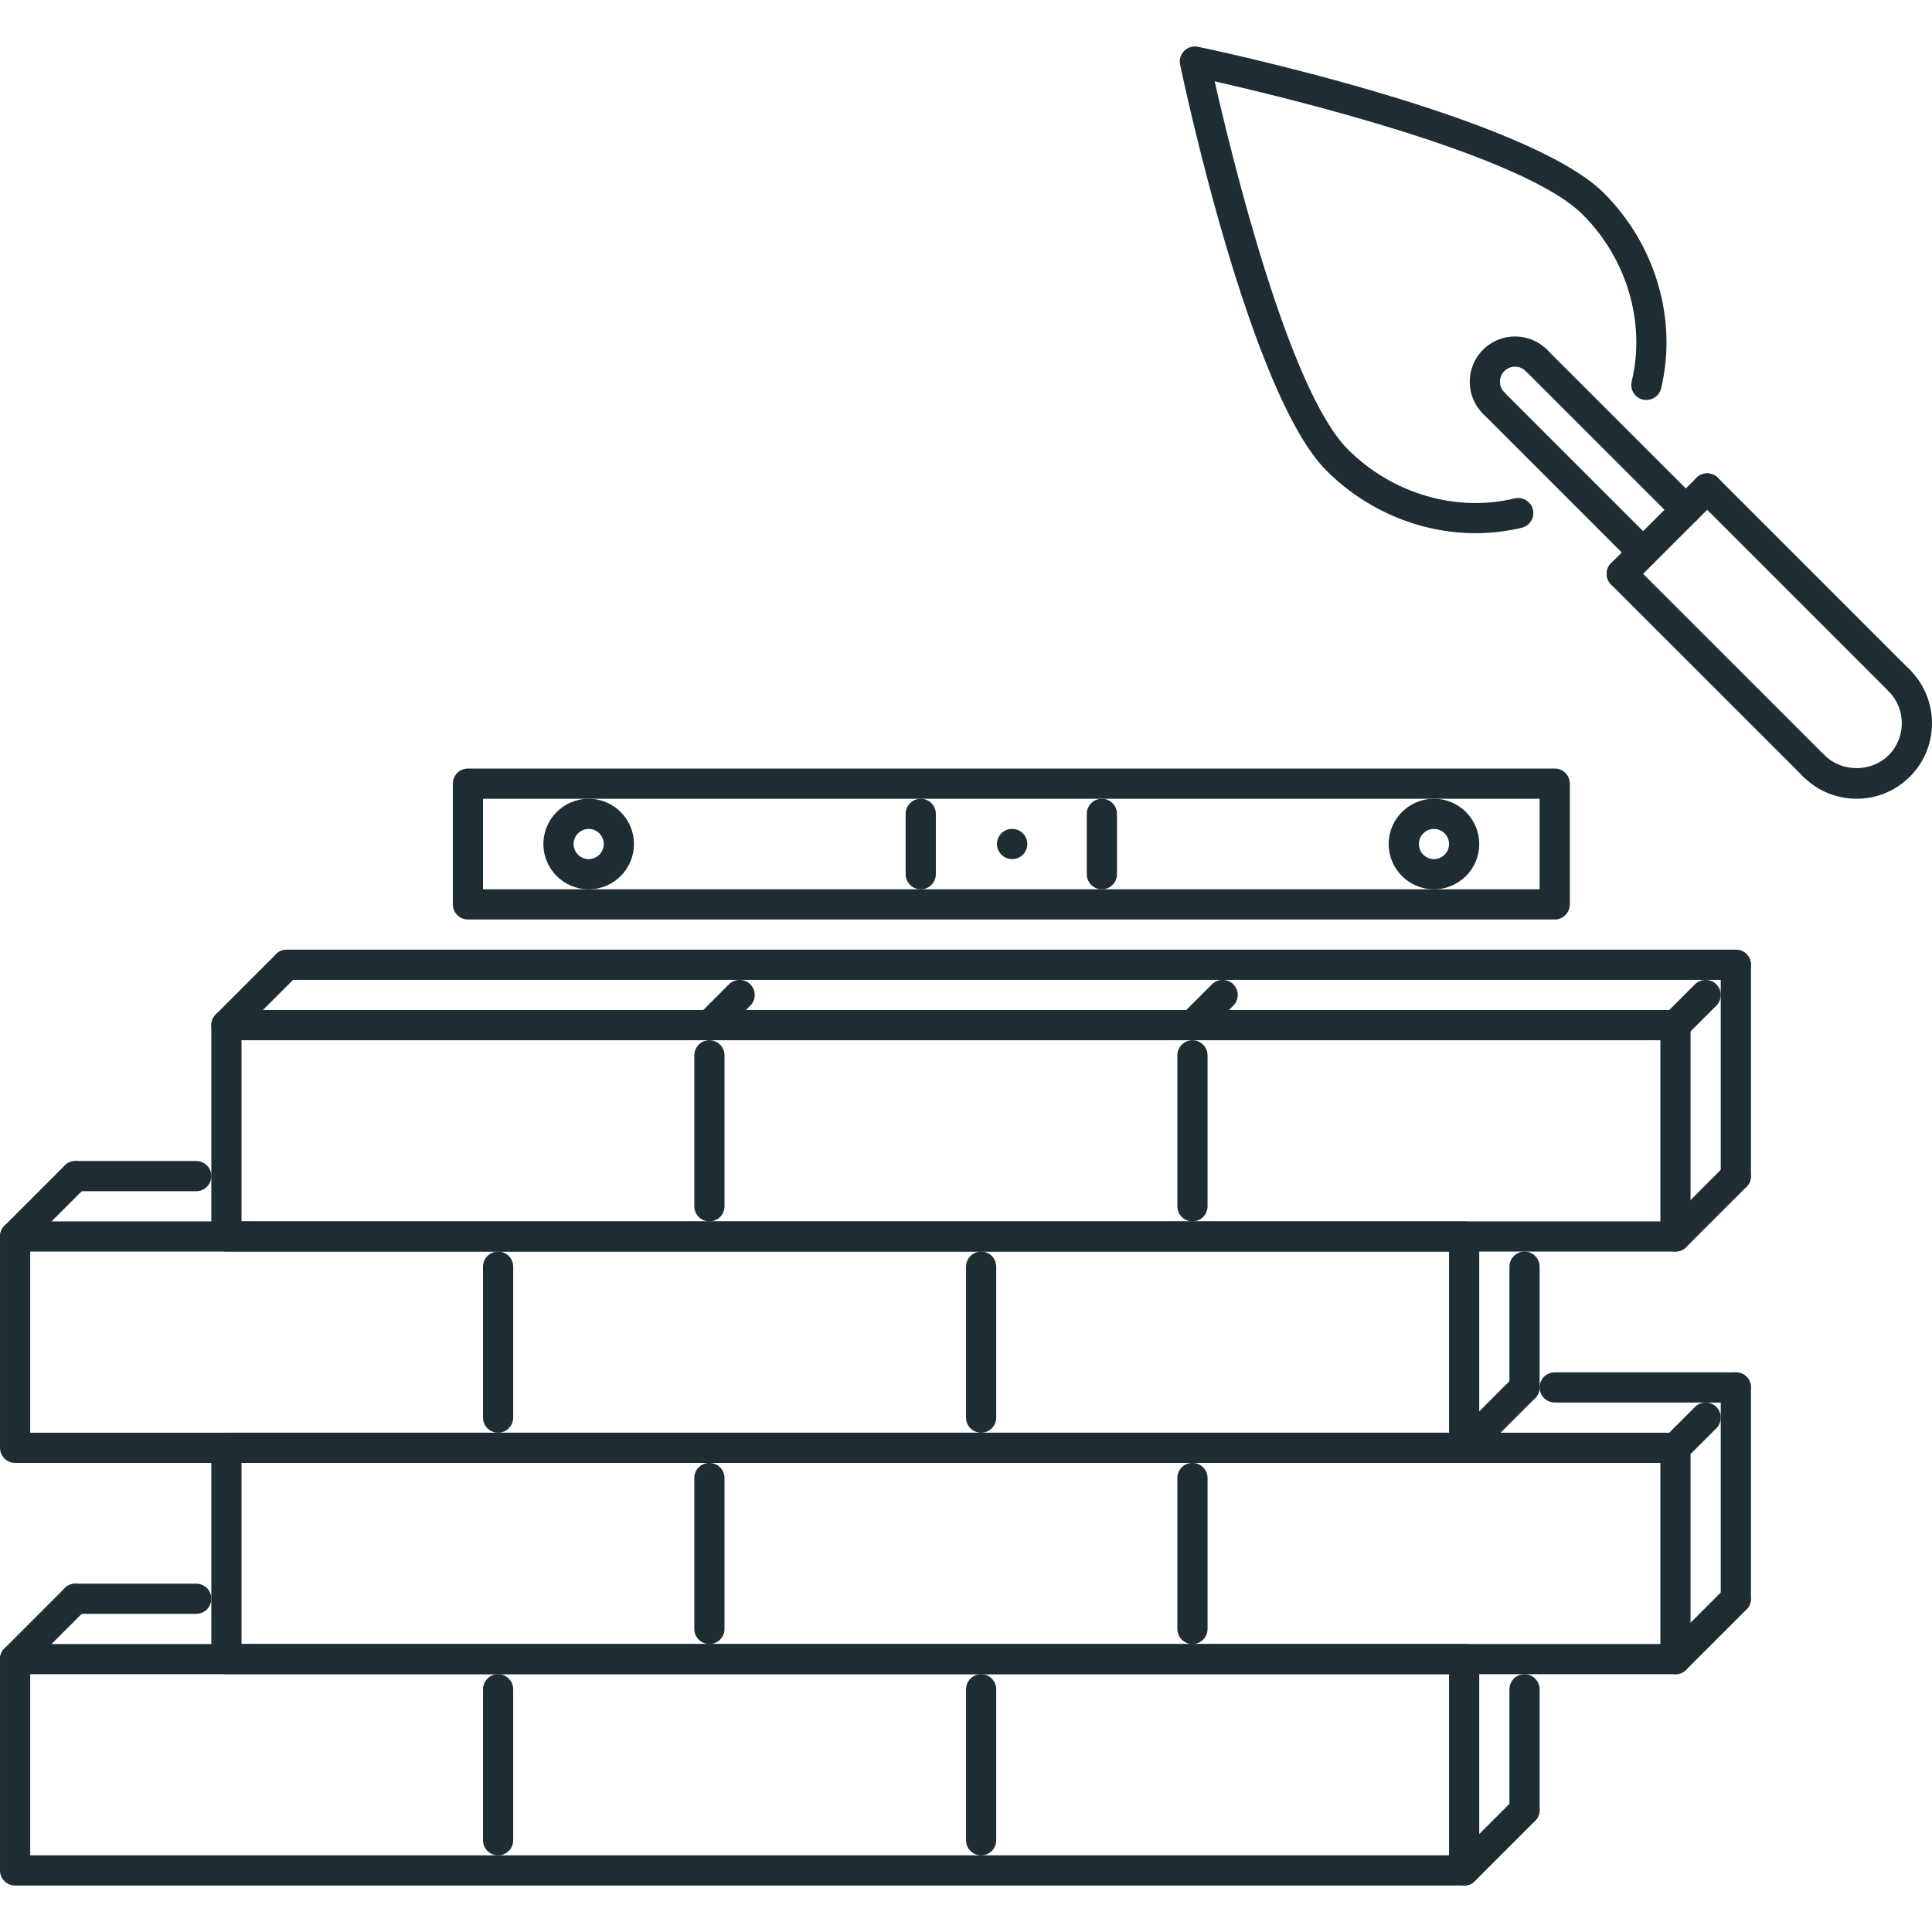 <?xml version="1.0" encoding="iso-8859-1"?>
<!-- Generator: Adobe Illustrator 19.0.0, SVG Export Plug-In . SVG Version: 6.00 Build 0)  -->
<svg xmlns="http://www.w3.org/2000/svg" xmlns:xlink="http://www.w3.org/1999/xlink" version="1.1" id="Capa_1" x="0px" y="0px" viewBox="0 0 511.299 511.299" style="enable-background:new 0 0 511.299 511.299;" xml:space="preserve" width="512px" height="512px">
<g>
	<g>
		<path d="M387.483,435.088H3.995c-2.208,0-3.994,1.786-3.994,3.995v55.925c0,2.208,1.786,3.995,3.994,3.995h383.488    c2.208,0,3.994-1.788,3.994-3.995v-55.925C391.477,436.874,389.691,435.088,387.483,435.088z M383.488,491.012H7.99v-47.936    h375.498V491.012z" fill="#1e2d33"/>
	</g>
</g>
<g>
	<g>
		<path d="M443.409,379.163H59.921c-2.208,0-3.995,1.786-3.995,3.994v55.926c0,2.207,1.787,3.994,3.995,3.994h383.488    c2.207,0,3.994-1.787,3.994-3.994v-55.926C447.403,380.949,445.616,379.163,443.409,379.163z M439.414,435.087H63.915V387.15    h375.499V435.087z" fill="#1e2d33"/>
	</g>
</g>
<g>
	<g>
		<path d="M387.483,323.237H3.995c-2.208,0-3.994,1.787-3.994,3.994v55.926c0,2.208,1.786,3.994,3.994,3.994h383.488    c2.208,0,3.994-1.786,3.994-3.994v-55.926C391.477,325.024,389.691,323.237,387.483,323.237z M383.488,379.163H7.99v-47.937    h375.498V379.163z" fill="#1e2d33"/>
	</g>
</g>
<g>
	<g>
		<path d="M443.409,267.311H59.921c-2.208,0-3.995,1.787-3.995,3.995v55.925c0,2.209,1.787,3.995,3.995,3.995h383.488    c2.207,0,3.994-1.786,3.994-3.995v-55.925C447.403,269.098,445.616,267.311,443.409,267.311z M439.414,323.237H63.915v-47.936    h375.499V323.237z" fill="#1e2d33"/>
	</g>
</g>
<g>
	<g>
		<path d="M454.222,260.493c-1.56-1.561-4.088-1.561-5.649,0l-7.989,7.989c-1.56,1.56-1.56,4.087,0,5.648    c0.78,0.78,1.803,1.171,2.825,1.171c1.021,0,2.043-0.39,2.824-1.171l7.989-7.989C455.782,264.581,455.782,262.054,454.222,260.493    z" fill="#1e2d33"/>
	</g>
</g>
<g>
	<g>
		<path d="M78.723,252.503c-1.56-1.561-4.088-1.561-5.648,0l-15.979,15.979c-1.56,1.56-1.56,4.087,0,5.648    c0.781,0.78,1.803,1.171,2.825,1.171c1.021,0,2.043-0.39,2.823-1.171l15.979-15.979C80.284,256.591,80.284,254.063,78.723,252.503    z" fill="#1e2d33"/>
	</g>
</g>
<g>
	<g>
		<path d="M459.387,251.333H75.899c-2.208,0-3.995,1.787-3.995,3.995c0,2.208,1.787,3.994,3.995,3.994h383.488    c2.207,0,3.994-1.786,3.994-3.994C463.381,253.12,461.594,251.333,459.387,251.333z" fill="#1e2d33"/>
	</g>
</g>
<g>
	<g>
		<path d="M22.799,308.428c-1.561-1.561-4.088-1.561-5.649,0L1.171,324.407c-1.561,1.56-1.561,4.088,0,5.649    c0.78,0.78,1.802,1.17,2.824,1.17c1.022,0,2.044-0.389,2.824-1.17l15.98-15.98C24.359,312.516,24.359,309.989,22.799,308.428z" fill="#1e2d33"/>
	</g>
</g>
<g>
	<g>
		<path d="M51.931,307.259H19.973c-2.208,0-3.994,1.786-3.994,3.994s1.786,3.995,3.994,3.995h31.958    c2.208,0,3.994-1.787,3.994-3.995C55.925,309.045,54.139,307.259,51.931,307.259z" fill="#1e2d33"/>
	</g>
</g>
<g>
	<g>
		<path d="M22.799,420.28c-1.561-1.56-4.088-1.56-5.649,0L1.171,436.259c-1.561,1.559-1.561,4.087,0,5.648    c0.78,0.78,1.802,1.17,2.824,1.17c1.022,0,2.044-0.39,2.824-1.17l15.98-15.978C24.359,424.369,24.359,421.841,22.799,420.28z" fill="#1e2d33"/>
	</g>
</g>
<g>
	<g>
		<path d="M51.931,419.109H19.973c-2.208,0-3.994,1.786-3.994,3.995c0,2.207,1.786,3.994,3.994,3.994h31.958    c2.208,0,3.994-1.787,3.994-3.994C55.925,420.895,54.139,419.109,51.931,419.109z" fill="#1e2d33"/>
	</g>
</g>
<g>
	<g>
		<path d="M326.393,260.493c-1.56-1.561-4.088-1.561-5.649,0l-7.989,7.989c-1.561,1.56-1.561,4.087,0,5.648    c0.78,0.78,1.803,1.171,2.824,1.171c1.022,0,2.045-0.39,2.824-1.171l7.99-7.989C327.953,264.581,327.953,262.054,326.393,260.493z    " fill="#1e2d33"/>
	</g>
</g>
<g>
	<g>
		<path d="M198.563,260.493c-1.56-1.561-4.087-1.561-5.648,0l-7.989,7.989c-1.561,1.56-1.561,4.087,0,5.648    c0.78,0.78,1.802,1.171,2.824,1.171c1.022,0,2.044-0.39,2.824-1.171l7.989-7.989C200.124,264.581,200.123,262.054,198.563,260.493    z" fill="#1e2d33"/>
	</g>
</g>
<g>
	<g>
		<path d="M462.211,308.428c-1.56-1.561-4.088-1.561-5.648,0l-15.979,15.979c-1.56,1.56-1.56,4.088,0,5.649    c0.78,0.78,1.803,1.17,2.825,1.17c1.021,0,2.043-0.389,2.823-1.171l15.979-15.979    C463.772,312.516,463.771,309.989,462.211,308.428z" fill="#1e2d33"/>
	</g>
</g>
<g>
	<g>
		<path d="M406.286,364.354c-1.56-1.561-4.087-1.561-5.648,0l-15.979,15.979c-1.561,1.56-1.561,4.087,0,5.648    c0.78,0.78,1.802,1.17,2.824,1.17c1.021,0,2.044-0.39,2.824-1.17l15.979-15.979C407.847,368.442,407.846,365.915,406.286,364.354z    " fill="#1e2d33"/>
	</g>
</g>
<g>
	<g>
		<path d="M459.387,251.333c-2.209,0-3.995,1.787-3.995,3.995v55.925c0,2.208,1.786,3.995,3.995,3.995    c2.207,0,3.994-1.787,3.994-3.995v-55.925C463.381,253.12,461.594,251.333,459.387,251.333z" fill="#1e2d33"/>
	</g>
</g>
<g>
	<g>
		<path d="M454.222,372.344c-1.56-1.561-4.088-1.561-5.649,0l-7.989,7.989c-1.56,1.56-1.56,4.087,0,5.648    c0.78,0.78,1.803,1.17,2.825,1.17c1.021,0,2.043-0.39,2.824-1.17l7.989-7.989C455.782,376.432,455.782,373.905,454.222,372.344z" fill="#1e2d33"/>
	</g>
</g>
<g>
	<g>
		<path d="M459.387,363.183H411.45c-2.208,0-3.995,1.787-3.995,3.995c0,2.208,1.787,3.994,3.995,3.994h47.937    c2.207,0,3.994-1.786,3.994-3.994S461.594,363.183,459.387,363.183z" fill="#1e2d33"/>
	</g>
</g>
<g>
	<g>
		<path d="M462.211,420.28c-1.56-1.56-4.088-1.56-5.648,0l-15.979,15.979c-1.56,1.559-1.56,4.087,0,5.648    c0.78,0.78,1.803,1.17,2.825,1.17c1.021,0,2.043-0.39,2.823-1.169l15.979-15.979C463.772,424.369,463.772,421.841,462.211,420.28z    " fill="#1e2d33"/>
	</g>
</g>
<g>
	<g>
		<path d="M459.387,363.183c-2.209,0-3.995,1.787-3.995,3.995v55.926c0,2.207,1.786,3.994,3.995,3.994    c2.207,0,3.994-1.787,3.994-3.994v-55.926C463.381,364.97,461.594,363.183,459.387,363.183z" fill="#1e2d33"/>
	</g>
</g>
<g>
	<g>
		<path d="M403.462,331.226c-2.208,0-3.994,1.786-3.994,3.995v31.957c0,2.208,1.786,3.994,3.994,3.994s3.994-1.786,3.994-3.994    v-31.957C407.456,333.012,405.67,331.226,403.462,331.226z" fill="#1e2d33"/>
	</g>
</g>
<g>
	<g>
		<path d="M406.286,476.205c-1.56-1.561-4.087-1.561-5.648,0l-15.979,15.979c-1.561,1.56-1.561,4.088,0,5.648    c0.78,0.78,1.802,1.171,2.824,1.171c1.021,0,2.044-0.391,2.824-1.171l15.979-15.979    C407.847,480.293,407.846,477.766,406.286,476.205z" fill="#1e2d33"/>
	</g>
</g>
<g>
	<g>
		<path d="M403.462,443.077c-2.208,0-3.994,1.787-3.994,3.995v31.957c0,2.208,1.786,3.995,3.994,3.995s3.994-1.787,3.994-3.995    v-31.957C407.456,444.864,405.67,443.077,403.462,443.077z" fill="#1e2d33"/>
	</g>
</g>
<g>
	<g>
		<path d="M131.824,331.227c-2.208,0-3.995,1.786-3.995,3.995v39.946c0,2.208,1.787,3.995,3.995,3.995s3.995-1.787,3.995-3.995    v-39.946C135.819,333.013,134.032,331.227,131.824,331.227z" fill="#1e2d33"/>
	</g>
</g>
<g>
	<g>
		<path d="M187.742,275.302c-2.208,0-3.995,1.786-3.995,3.994v39.947c0,2.207,1.787,3.994,3.995,3.994    c2.208,0,3.994-1.787,3.995-3.994v-39.947C191.737,277.088,189.95,275.302,187.742,275.302z" fill="#1e2d33"/>
	</g>
</g>
<g>
	<g>
		<path d="M259.654,331.227c-2.208,0-3.995,1.786-3.995,3.995v39.946c0,2.208,1.787,3.995,3.995,3.995s3.994-1.787,3.994-3.995    v-39.946C263.648,333.013,261.862,331.227,259.654,331.227z" fill="#1e2d33"/>
	</g>
</g>
<g>
	<g>
		<path d="M131.824,443.077c-2.208,0-3.995,1.787-3.995,3.995v39.946c0,2.208,1.787,3.994,3.995,3.994s3.995-1.786,3.995-3.994    v-39.946C135.819,444.864,134.032,443.077,131.824,443.077z" fill="#1e2d33"/>
	</g>
</g>
<g>
	<g>
		<path d="M259.654,443.077c-2.208,0-3.995,1.787-3.995,3.995v39.946c0,2.208,1.787,3.994,3.995,3.994s3.994-1.786,3.994-3.994    v-39.946C263.648,444.864,261.862,443.077,259.654,443.077z" fill="#1e2d33"/>
	</g>
</g>
<g>
	<g>
		<path d="M315.579,275.302c-2.208,0-3.994,1.786-3.994,3.994v39.947c0,2.207,1.786,3.994,3.994,3.994s3.995-1.787,3.995-3.994    v-39.947C319.574,277.088,317.787,275.302,315.579,275.302z" fill="#1e2d33"/>
	</g>
</g>
<g>
	<g>
		<path d="M187.742,387.151c-2.208,0-3.995,1.787-3.995,3.995v39.946c0,2.209,1.787,3.995,3.995,3.995    c2.208,0,3.994-1.786,3.995-3.995v-39.946C191.737,388.938,189.95,387.151,187.742,387.151z" fill="#1e2d33"/>
	</g>
</g>
<g>
	<g>
		<path d="M315.579,387.151c-2.208,0-3.994,1.787-3.994,3.995v39.946c0,2.209,1.786,3.995,3.994,3.995s3.995-1.786,3.995-3.995    v-39.946C319.574,388.938,317.787,387.151,315.579,387.151z" fill="#1e2d33"/>
	</g>
</g>
<g>
	<g>
		<path d="M267.878,219.376H267.8c-2.209,0-3.956,1.786-3.956,3.994s1.833,3.995,4.034,3.995c2.207,0,3.994-1.787,3.994-3.995    S270.085,219.376,267.878,219.376z" fill="#1e2d33"/>
	</g>
</g>
<g>
	<g>
		<path d="M411.451,203.397H123.835c-2.208,0-3.994,1.786-3.994,3.994v31.958c0,2.207,1.786,3.994,3.994,3.994h287.616    c2.208,0,3.995-1.787,3.995-3.994v-31.958C415.446,205.183,413.659,203.397,411.451,203.397z M407.456,235.354H127.83v-23.968    h279.626V235.354z" fill="#1e2d33"/>
	</g>
</g>
<g>
	<g>
		<path d="M243.675,211.386c-2.208,0-3.995,1.786-3.995,3.994v15.979c0,2.208,1.787,3.995,3.995,3.995s3.995-1.787,3.995-3.995    V215.38C247.67,213.172,245.883,211.386,243.675,211.386z" fill="#1e2d33"/>
	</g>
</g>
<g>
	<g>
		<path d="M291.611,211.386c-2.208,0-3.995,1.786-3.995,3.994v15.979c0,2.208,1.787,3.995,3.995,3.995s3.995-1.787,3.995-3.995    V215.38C295.606,213.172,293.819,211.386,291.611,211.386z" fill="#1e2d33"/>
	</g>
</g>
<g>
	<g>
		<path d="M379.494,211.387c-6.608,0-11.984,5.375-11.984,11.983s5.376,11.984,11.984,11.984c6.608,0,11.983-5.376,11.983-11.984    C391.477,216.762,386.102,211.387,379.494,211.387z M379.494,227.365c-2.208,0-3.995-1.795-3.995-3.995s1.787-3.994,3.995-3.994    c2.2,0,3.994,1.794,3.994,3.994S381.694,227.365,379.494,227.365z" fill="#1e2d33"/>
	</g>
</g>
<g>
	<g>
		<path d="M155.793,211.387c-6.608,0-11.984,5.375-11.984,11.983s5.376,11.984,11.984,11.984c6.607,0,11.983-5.376,11.983-11.984    C167.776,216.762,162.401,211.387,155.793,211.387z M155.793,227.365c-2.204,0-3.995-1.795-3.995-3.995s1.791-3.994,3.995-3.994    c2.203,0,3.994,1.794,3.994,3.994S157.997,227.365,155.793,227.365z" fill="#1e2d33"/>
	</g>
</g>
<g>
	<g>
		<path d="M424.496,51.123C404.117,30.752,320.58,13.111,317.03,12.37c-1.295-0.25-2.684,0.133-3.636,1.084    c-0.952,0.953-1.365,2.326-1.084,3.644c0.741,3.543,18.374,87.095,38.753,107.474c10.665,10.666,25.029,16.533,39.455,16.533    c4.096,0,8.199-0.477,12.226-1.443c2.145-0.522,3.463-2.676,2.941-4.822c-0.514-2.145-2.707-3.417-4.813-2.949    c-15.487,3.753-32.418-1.217-44.16-12.967c-15.744-15.745-30.779-77.67-35.25-97.394c19.732,4.471,81.633,19.506,97.386,35.242    c11.742,11.742,16.711,28.665,12.982,44.16c-0.515,2.145,0.803,4.306,2.949,4.821c2.137,0.485,4.299-0.796,4.821-2.949    C443.978,84.625,438.188,64.815,424.496,51.123z" fill="#1e2d33"/>
	</g>
</g>
<g>
	<g>
		<path d="M448.979,132.094l-39.557-39.541c-1.56-1.561-4.087-1.56-5.648,0c-1.561,1.56-1.561,4.088,0,5.648l39.557,39.541    c0.779,0.78,1.802,1.171,2.824,1.171c1.021,0,2.044-0.391,2.824-1.171C450.54,136.183,450.54,133.655,448.979,132.094z" fill="#1e2d33"/>
	</g>
</g>
<g>
	<g>
		<path d="M437.665,143.392l-39.541-39.541c-1.559-1.561-4.087-1.56-5.648,0c-1.561,1.56-1.561,4.087,0,5.648l39.541,39.541    c0.78,0.78,1.802,1.17,2.824,1.17c1.023,0,2.044-0.39,2.824-1.17C439.226,147.48,439.226,144.953,437.665,143.392z" fill="#1e2d33"/>
	</g>
</g>
<g>
	<g>
		<path d="M454.627,126.445c-1.56-1.561-4.087-1.561-5.648,0l-22.61,22.595c-1.561,1.56-1.561,4.087,0,5.648    c0.78,0.78,1.802,1.171,2.824,1.171c1.022,0,2.044-0.391,2.824-1.171l22.61-22.595    C456.188,130.533,456.187,128.006,454.627,126.445z" fill="#1e2d33"/>
	</g>
</g>
<g>
	<g>
		<path d="M505.465,177.283l-50.838-50.838c-1.56-1.561-4.087-1.56-5.648,0c-1.561,1.56-1.561,4.087,0,5.648l50.838,50.839    c0.78,0.78,1.803,1.17,2.824,1.17c1.023,0,2.045-0.39,2.824-1.17C507.026,181.372,507.026,178.844,505.465,177.283z" fill="#1e2d33"/>
	</g>
</g>
<g>
	<g>
		<path d="M482.87,199.878l-50.854-50.838c-1.56-1.561-4.088-1.561-5.648,0c-1.561,1.56-1.561,4.087,0,5.648l50.854,50.839    c0.78,0.78,1.803,1.17,2.824,1.17c1.023,0,2.044-0.39,2.824-1.17C484.43,203.967,484.43,201.439,482.87,199.878z" fill="#1e2d33"/>
	</g>
</g>
<g>
	<g>
		<path d="M505.465,177.284c-1.559-1.56-4.087-1.56-5.648,0c-1.561,1.56-1.561,4.088-0.008,5.649c4.674,4.673,4.674,12.28,0,16.945    c-4.526,4.541-12.414,4.541-16.938,0c-1.56-1.56-4.088-1.56-5.649,0c-1.561,1.56-1.561,4.088-0.008,5.649    c3.776,3.776,8.793,5.859,14.13,5.859c5.328,0,10.346-2.083,14.121-5.858C513.244,197.749,513.244,185.079,505.465,177.284z" fill="#1e2d33"/>
	</g>
</g>
<g>
	<g>
		<path d="M409.422,92.553c-4.674-4.681-12.28-4.681-16.946,0c-2.263,2.255-3.511,5.259-3.511,8.466    c-0.008,3.198,1.24,6.217,3.511,8.48c0.78,0.78,1.802,1.17,2.824,1.17c1.023,0,2.044-0.39,2.825-1.171    c1.561-1.56,1.561-4.087,0-5.648c-0.757-0.757-1.17-1.764-1.17-2.832c0-1.061,0.413-2.06,1.17-2.817c1.56-1.56,4.088-1.56,5.649,0    c1.56,1.561,4.087,1.561,5.648,0C410.983,96.642,410.983,94.114,409.422,92.553z" fill="#1e2d33"/>
	</g>
</g>
<g>
</g>
<g>
</g>
<g>
</g>
<g>
</g>
<g>
</g>
<g>
</g>
<g>
</g>
<g>
</g>
<g>
</g>
<g>
</g>
<g>
</g>
<g>
</g>
<g>
</g>
<g>
</g>
<g>
</g>
</svg>
